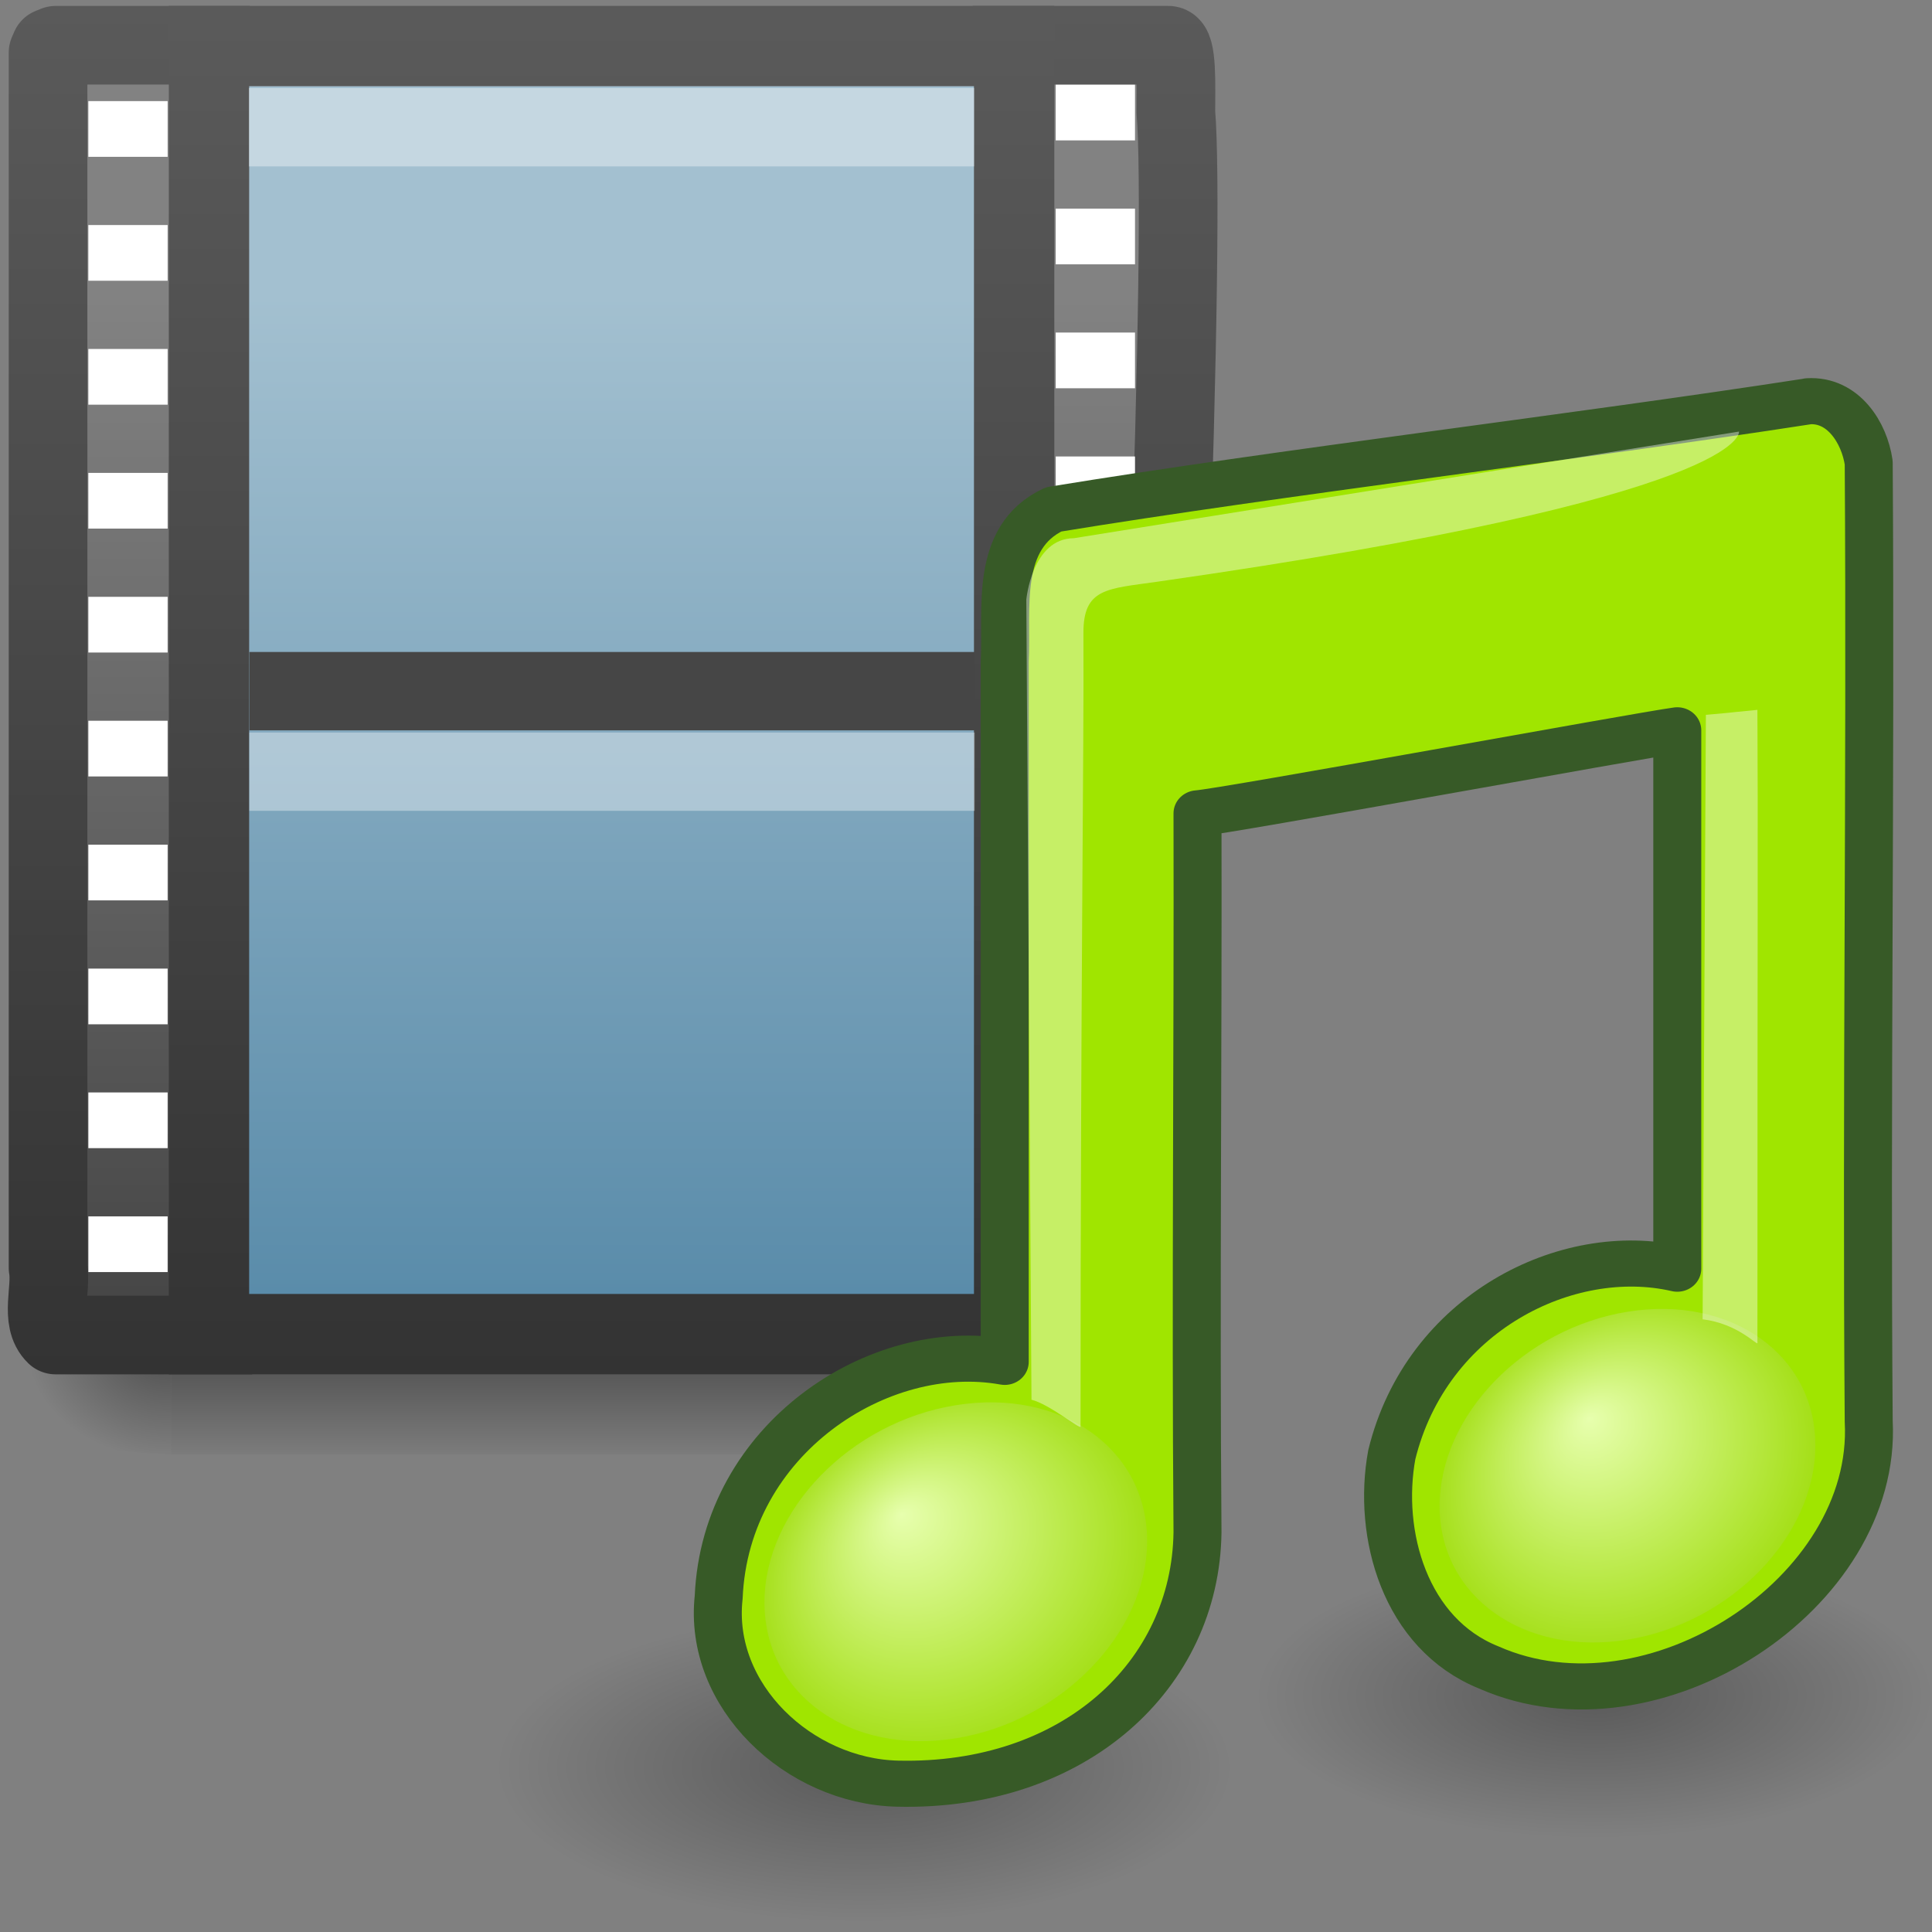 <?xml version="1.0" encoding="UTF-8" standalone="no"?>
<!-- Created with Inkscape (http://www.inkscape.org/) -->

<svg
   xmlns:dc="http://purl.org/dc/elements/1.1/"
   xmlns:cc="http://creativecommons.org/ns#"
   xmlns:rdf="http://www.w3.org/1999/02/22-rdf-syntax-ns#"
   xmlns:svg="http://www.w3.org/2000/svg"
   xmlns="http://www.w3.org/2000/svg"
   xmlns:xlink="http://www.w3.org/1999/xlink"
   xmlns:sodipodi="http://sodipodi.sourceforge.net/DTD/sodipodi-0.dtd"
   xmlns:inkscape="http://www.inkscape.org/namespaces/inkscape"
   version="1.0"
   width="24"
   height="24"
   id="svg2"
   inkscape:version="0.48.0 r9654"
   sodipodi:docname="applications-multimedia.svg">
  <rect width="100%" height="100%" fill="#808080" stroke="none"/>
  <sodipodi:namedview
     pagecolor="#ffffff"
     bordercolor="#666666"
     borderopacity="1"
     objecttolerance="10"
     gridtolerance="10"
     guidetolerance="10"
     inkscape:pageopacity="0"
     inkscape:pageshadow="2"
     inkscape:window-width="1155"
     inkscape:window-height="645"
     id="namedview79"
     showgrid="false"
     inkscape:zoom="14.908168"
     inkscape:cx="5.2500621"
     inkscape:cy="14.719895"
     inkscape:window-x="1"
     inkscape:window-y="0"
     inkscape:window-maximized="0"
     inkscape:current-layer="svg2" />
  <defs
     id="defs4">
    <linearGradient
       x1="28.739"
       y1="144.117"
       x2="26.257"
       y2="125.391"
       id="linearGradient3905"
       xlink:href="#linearGradient2372-378"
       gradientUnits="userSpaceOnUse"
       gradientTransform="matrix(0.339,0,0,0.166,14.124,-16.768)" />
    <linearGradient
       id="linearGradient2372-378">
      <stop
         id="stop3245"
         style="stop-color:#ffffff;stop-opacity:1"
         offset="0" />
      <stop
         id="stop3247"
         style="stop-color:#ffffff;stop-opacity:0.379"
         offset="1" />
    </linearGradient>
    <linearGradient
       x1="28.739"
       y1="144.117"
       x2="25.4"
       y2="119.865"
       id="linearGradient3908"
       xlink:href="#linearGradient2372-270"
       gradientUnits="userSpaceOnUse"
       gradientTransform="matrix(0.168,0,0,0.166,9.157,-15.591)" />
    <linearGradient
       id="linearGradient2372-270">
      <stop
         id="stop3239"
         style="stop-color:#ffffff;stop-opacity:1"
         offset="0" />
      <stop
         id="stop3241"
         style="stop-color:#ffffff;stop-opacity:0.379"
         offset="1" />
    </linearGradient>
    <radialGradient
       cx="17.059"
       cy="41.059"
       r="5.738"
       fx="14.109"
       fy="38.981"
       id="radialGradient3911"
       xlink:href="#linearGradient7067-561-456-275"
       gradientUnits="userSpaceOnUse"
       gradientTransform="matrix(0.504,0,-0.083,0.474,14.689,-0.989)" />
    <linearGradient
       id="linearGradient7067-561-456-275">
      <stop
         id="stop3871"
         style="stop-color:#aaaaaa;stop-opacity:1"
         offset="0" />
      <stop
         id="stop3873"
         style="stop-color:#4d4d4d;stop-opacity:1"
         offset="1" />
    </linearGradient>
    <radialGradient
       cx="17.059"
       cy="41.059"
       r="5.738"
       fx="14.638"
       fy="38.175"
       id="radialGradient3914"
       xlink:href="#linearGradient7067-814-120-245"
       gradientUnits="userSpaceOnUse"
       gradientTransform="matrix(0.506,0,-0.083,0.475,5.735,0.276)" />
    <linearGradient
       id="linearGradient7067-814-120-245">
      <stop
         id="stop3877"
         style="stop-color:#aaaaaa;stop-opacity:1"
         offset="0" />
      <stop
         id="stop3879"
         style="stop-color:#4d4d4d;stop-opacity:1"
         offset="1" />
    </linearGradient>
    <radialGradient
       cx="22.902"
       cy="45.867"
       r="7.906"
       fx="22.902"
       fy="45.867"
       id="radialGradient3918"
       xlink:href="#linearGradient5670-612"
       gradientUnits="userSpaceOnUse"
       gradientTransform="matrix(0.577,0,0,0.243,-0.575,11.736)" />
    <linearGradient
       id="linearGradient5670-612">
      <stop
         id="stop3203"
         style="stop-color:#000000;stop-opacity:1"
         offset="0" />
      <stop
         id="stop3205"
         style="stop-color:#000000;stop-opacity:0"
         offset="1" />
    </linearGradient>
    <radialGradient
       cx="22.902"
       cy="45.867"
       r="7.906"
       fx="22.902"
       fy="45.867"
       id="radialGradient3921"
       xlink:href="#linearGradient5670-725"
       gradientUnits="userSpaceOnUse"
       gradientTransform="matrix(0.531,0,0,0.223,9.55,11.766)" />
    <linearGradient
       id="linearGradient5670-725">
      <stop
         id="stop3197"
         style="stop-color:#000000;stop-opacity:1"
         offset="0" />
      <stop
         id="stop3199"
         style="stop-color:#000000;stop-opacity:0"
         offset="1" />
    </linearGradient>
    <linearGradient
       x1="12.872"
       y1="5.056"
       x2="12.872"
       y2="21.468"
       id="linearGradient2926"
       xlink:href="#linearGradient3522"
       gradientUnits="userSpaceOnUse"
       gradientTransform="matrix(0.807,0,0,0.755,-0.447,0.78)" />
    <linearGradient
       id="linearGradient3522">
      <stop
         id="stop3524"
         style="stop-color:#a3c0d0;stop-opacity:1"
         offset="0" />
      <stop
         id="stop3526"
         style="stop-color:#5a8caa;stop-opacity:1"
         offset="1" />
    </linearGradient>
    <linearGradient
       x1="5.66"
       y1="18.3"
       x2="5.66"
       y2="1"
       id="linearGradient2928"
       xlink:href="#linearGradient3582"
       gradientUnits="userSpaceOnUse"
       gradientTransform="matrix(1.027,0,0,0.969,-0.337,0.255)" />
    <linearGradient
       id="linearGradient3582">
      <stop
         id="stop3584"
         style="stop-color:#333333;stop-opacity:1"
         offset="0" />
      <stop
         id="stop3586"
         style="stop-color:#5a5a5a;stop-opacity:1"
         offset="1" />
    </linearGradient>
    <linearGradient
       x1="5.068"
       y1="4.504"
       x2="5.068"
       y2="18.154"
       id="linearGradient2931"
       xlink:href="#linearGradient3932"
       gradientUnits="userSpaceOnUse"
       gradientTransform="matrix(0.985,0,0,0.97,0.093,0.243)" />
    <linearGradient
       id="linearGradient3932">
      <stop
         id="stop3934"
         style="stop-color:#828282;stop-opacity:1"
         offset="0" />
      <stop
         id="stop3936"
         style="stop-color:#434343;stop-opacity:1"
         offset="1" />
    </linearGradient>
    <linearGradient
       x1="2.671"
       y1="18.3"
       x2="2.671"
       y2="0.781"
       id="linearGradient2933"
       xlink:href="#linearGradient3582"
       gradientUnits="userSpaceOnUse"
       gradientTransform="matrix(0.985,0,0,0.97,0.093,0.243)" />
    <radialGradient
       cx="605.714"
       cy="486.648"
       r="117.143"
       fx="605.714"
       fy="486.648"
       id="radialGradient4327"
       xlink:href="#linearGradient5060"
       gradientUnits="userSpaceOnUse"
       gradientTransform="matrix(-3.33935e-4,-0.006,0.012,-6.2537616e-4,9.487,21.662)" />
    <linearGradient
       id="linearGradient5060">
      <stop
         id="stop5062"
         style="stop-color:#000000;stop-opacity:1"
         offset="0" />
      <stop
         id="stop5064"
         style="stop-color:#000000;stop-opacity:0"
         offset="1" />
    </linearGradient>
    <linearGradient
       x1="302.857"
       y1="366.648"
       x2="302.857"
       y2="609.505"
       id="linearGradient4329"
       xlink:href="#linearGradient5048"
       gradientUnits="userSpaceOnUse"
       gradientTransform="matrix(0.023,0,0,0.012,1.287,11.799)" />
    <linearGradient
       id="linearGradient5048">
      <stop
         id="stop5050"
         style="stop-color:#000000;stop-opacity:0"
         offset="0" />
      <stop
         id="stop5056"
         style="stop-color:#000000;stop-opacity:1"
         offset="0.5" />
      <stop
         id="stop5052"
         style="stop-color:#000000;stop-opacity:0"
         offset="1" />
    </linearGradient>
    <radialGradient
       cx="605.714"
       cy="486.648"
       r="117.143"
       fx="605.714"
       fy="486.648"
       id="radialGradient4021"
       xlink:href="#linearGradient5060"
       gradientUnits="userSpaceOnUse"
       gradientTransform="matrix(-0.015,0,0,0.012,13.069,11.799)" />
    <radialGradient
       cx="17.059"
       cy="41.059"
       r="5.738"
       fx="15.544"
       fy="39.027"
       id="radialGradient3538-3-7"
       xlink:href="#linearGradient7067-814-120-245-6-9"
       gradientUnits="userSpaceOnUse"
       gradientTransform="matrix(0.377,-0.063,0,0.365,-2.446,-0.691)" />
    <linearGradient
       id="linearGradient7067-814-120-245-6-9">
      <stop
         id="stop3877-3-7"
         style="stop-color:#e7ffae;stop-opacity:1;"
         offset="0" />
      <stop
         id="stop3879-3-2"
         style="stop-color:#bef734;stop-opacity:1;"
         offset="1" />
    </linearGradient>
    <radialGradient
       cx="17.059"
       cy="41.059"
       r="5.738"
       fx="15.97"
       fy="39.106"
       id="radialGradient3540-4-2"
       xlink:href="#linearGradient7067-814-120-245-6-9"
       gradientUnits="userSpaceOnUse"
       gradientTransform="matrix(0.37,-0.062,0,0.359,4.671,-1.515)" />
    <linearGradient
       id="linearGradient3118">
      <stop
         id="stop3120"
         style="stop-color:#e7ffae;stop-opacity:1;"
         offset="0" />
      <stop
         id="stop3122"
         style="stop-color:#a0dd0e;stop-opacity:1;"
         offset="1" />
    </linearGradient>
    <linearGradient
       id="linearGradient2372-7-3-0">
      <stop
         id="stop2374-5-9-2"
         style="stop-color:#ffffff;stop-opacity:1"
         offset="0" />
      <stop
         id="stop2376-3-7-1"
         style="stop-color:#ffffff;stop-opacity:1;"
         offset="1" />
    </linearGradient>
    <linearGradient
       y2="125.391"
       x2="26.257"
       y1="144.117"
       x1="28.739"
       gradientTransform="matrix(0.255,0,0,0.129,5.848,-14.984)"
       gradientUnits="userSpaceOnUse"
       id="linearGradient3144"
       xlink:href="#linearGradient2372-7-3-0"
       inkscape:collect="always" />
    <linearGradient
       id="linearGradient3129">
      <stop
         id="stop3131"
         style="stop-color:#ffffff;stop-opacity:1"
         offset="0" />
      <stop
         id="stop3133"
         style="stop-color:#ffffff;stop-opacity:1;"
         offset="1" />
    </linearGradient>
    <radialGradient
       cx="17.059"
       cy="41.059"
       r="5.738"
       fx="15.544"
       fy="39.027"
       id="radialGradient3538-3-7-3"
       xlink:href="#linearGradient7067-814-120-245-6-9-0"
       gradientUnits="userSpaceOnUse"
       gradientTransform="matrix(0.377,-0.063,0,0.365,-2.446,-0.691)" />
    <linearGradient
       id="linearGradient7067-814-120-245-6-9-0">
      <stop
         id="stop3877-3-7-4"
         style="stop-color:#e7ffae;stop-opacity:1;"
         offset="0" />
      <stop
         id="stop3879-3-2-4"
         style="stop-color:#a0dd0e;stop-opacity:1;"
         offset="1" />
    </linearGradient>
    <radialGradient
       cx="17.059"
       cy="41.059"
       r="5.738"
       fx="15.97"
       fy="39.106"
       id="radialGradient3540-4-2-4"
       xlink:href="#linearGradient7067-814-120-245-6-9-0"
       gradientUnits="userSpaceOnUse"
       gradientTransform="matrix(0.37,-0.062,0,0.359,4.671,-1.515)" />
    <linearGradient
       id="linearGradient3200">
      <stop
         id="stop3202"
         style="stop-color:#e7ffae;stop-opacity:1;"
         offset="0" />
      <stop
         id="stop3204"
         style="stop-color:#a0dd0e;stop-opacity:1;"
         offset="1" />
    </linearGradient>
    <linearGradient
       inkscape:collect="always"
       xlink:href="#linearGradient2372-7-3-0-4"
       id="linearGradient4052"
       gradientUnits="userSpaceOnUse"
       gradientTransform="matrix(0.126,0,0,0.129,1.829,-14.199)"
       x1="28.739"
       y1="144.117"
       x2="25.4"
       y2="119.865" />
    <linearGradient
       id="linearGradient2372-7-3-0-4">
      <stop
         id="stop2374-5-9-2-7"
         style="stop-color:#ffffff;stop-opacity:1"
         offset="0" />
      <stop
         id="stop2376-3-7-1-6"
         style="stop-color:#ffffff;stop-opacity:1;"
         offset="1" />
    </linearGradient>
    <linearGradient
       y2="125.391"
       x2="26.257"
       y1="144.117"
       x1="28.739"
       gradientTransform="matrix(0.255,0,0,0.129,5.848,-14.984)"
       gradientUnits="userSpaceOnUse"
       id="linearGradient3144-3"
       xlink:href="#linearGradient2372-7-3-0-4"
       inkscape:collect="always" />
    <linearGradient
       id="linearGradient3211">
      <stop
         id="stop3213"
         style="stop-color:#ffffff;stop-opacity:1"
         offset="0" />
      <stop
         id="stop3215"
         style="stop-color:#ffffff;stop-opacity:1;"
         offset="1" />
    </linearGradient>
    <linearGradient
       y2="125.391"
       x2="26.257"
       y1="144.117"
       x1="28.739"
       gradientTransform="matrix(0.255,0,0,0.129,5.848,-14.984)"
       gradientUnits="userSpaceOnUse"
       id="linearGradient3224"
       xlink:href="#linearGradient2372-7-3-0-4"
       inkscape:collect="always" />
  </defs>
  <g
     id="layer1"
     transform="translate(-1.903,-0.927)">
    <g
       transform="translate(0.013,-1.0582085e-7)"
       id="g4322"
       style="display:inline">
      <path
         d="m 14.951,16.125 0,2.869 c 4.022,-0.148 2.925,-2.825 0,-2.869 z"
         id="path5058"
         style="opacity:0.402;fill:url(#radialGradient4327);fill-opacity:1;fill-rule:nonzero;stroke:none;stroke-width:0.75;marker:none;visibility:visible;display:inline;overflow:visible"
         inkscape:connector-curvature="0"
         sodipodi:nodetypes="ccc" />
      <rect
         width="10.984"
         height="2.867"
         x="4.016"
         y="16.127"
         id="rect4173"
         style="opacity:0.402;fill:url(#linearGradient4329);fill-opacity:1;fill-rule:nonzero;stroke:none;stroke-width:0.75;marker:none;visibility:visible;display:inline;overflow:visible" />
      <path
         d="m 4.016,16.127 0,2.867 c -4.012,-0.148 -2.919,-2.823 0,-2.867 z"
         id="path5018"
         style="opacity:0.402;fill:url(#radialGradient4021);fill-opacity:1;fill-rule:nonzero;stroke:none;stroke-width:0.75;marker:none;visibility:visible;display:inline;overflow:visible"
         inkscape:connector-curvature="0"
         sodipodi:nodetypes="ccc" />
    </g>
    <path
       d="m 5.037,17.511 c -0.814,0 -1.629,0 -2.443,0 -0.198,-0.19 -0.047,-0.566 -0.094,-0.835 0,-5.032 0,-10.063 0,-15.095 l 0.028,-0.065 0.067,-0.027 0,0 c 0.848,0 1.562,0 2.41,0 m 8.983,-2.197e-4 c 0.814,0 1.624,0 2.428,0 0.114,0 0.094,0.503 0.094,0.834 0.057,0.684 0.029,2.946 -0.088,6.228 -1.788,-0.004 -3.516,8.561 -3.921,8.48 -0.548,0 2.056,0.47 1.507,0.47"
       id="path3385"
       style="fill:url(#linearGradient2931);fill-opacity:1;fill-rule:nonzero;stroke:url(#linearGradient2933);stroke-width:0.977;stroke-linecap:butt;stroke-linejoin:round;stroke-miterlimit:4;stroke-opacity:1;stroke-dasharray:none;stroke-dashoffset:0;marker:none;visibility:visible;display:block;overflow:visible"
       inkscape:connector-curvature="0"
       sodipodi:nodetypes="cccccccccscccc" />
    <rect
       width="10.002"
       height="16.001"
       rx="0"
       ry="0"
       x="4.499"
       y="1.499"
       id="rect3457"
       style="fill:url(#linearGradient2926);fill-opacity:1;stroke:url(#linearGradient2928);stroke-width:0.998;stroke-linecap:butt;stroke-linejoin:miter;stroke-miterlimit:4;stroke-opacity:1;stroke-dasharray:none;stroke-dashoffset:0;display:inline" />
    <path
       d="m 5.481,2.508 c 2.679,0 5.358,0 8.037,0"
       id="rect15660"
       style="opacity:0.366;fill:none;stroke:#ffffff;stroke-width:0.973;stroke-linecap:square;stroke-linejoin:round;stroke-miterlimit:4;stroke-opacity:1;stroke-dasharray:none;stroke-dashoffset:0;marker:none;visibility:visible;display:block;overflow:visible"
       inkscape:connector-curvature="0" />
    <g
       transform="matrix(1.253,0,0,0.99,0.16,0.015)"
       id="g2693"
       style="display:inline">
      <rect
         width="0.786"
         height="0.699"
         x="2.267"
         y="2.19"
         id="rect3464"
         style="fill:#ffffff;fill-opacity:1;stroke:none" />
      <rect
         width="0.786"
         height="0.699"
         x="2.267"
         y="3.745"
         id="rect3466"
         style="fill:#ffffff;fill-opacity:1;stroke:none" />
      <rect
         width="0.786"
         height="0.699"
         x="2.267"
         y="5.3"
         id="rect3468"
         style="fill:#ffffff;fill-opacity:1;stroke:none" />
      <rect
         width="0.786"
         height="0.699"
         x="2.267"
         y="6.855"
         id="rect3470"
         style="fill:#ffffff;fill-opacity:1;stroke:none" />
      <rect
         width="0.786"
         height="0.699"
         x="2.267"
         y="8.41"
         id="rect3472"
         style="fill:#ffffff;fill-opacity:1;stroke:none" />
      <rect
         width="0.786"
         height="0.699"
         x="2.267"
         y="9.965"
         id="rect3474"
         style="fill:#ffffff;fill-opacity:1;stroke:none" />
      <rect
         width="0.786"
         height="0.699"
         x="2.267"
         y="11.52"
         id="rect3476"
         style="fill:#ffffff;fill-opacity:1;stroke:none" />
      <rect
         width="0.786"
         height="0.699"
         x="2.267"
         y="13.075"
         id="rect3478"
         style="fill:#ffffff;fill-opacity:1;stroke:none" />
      <rect
         width="0.786"
         height="0.699"
         x="2.267"
         y="14.629"
         id="rect3480"
         style="fill:#ffffff;fill-opacity:1;stroke:none" />
      <rect
         width="0.786"
         height="0.699"
         x="2.267"
         y="16.184"
         id="rect3482"
         style="fill:#ffffff;fill-opacity:1;stroke:none" />
    </g>
    <path
       d="m 5.487,10.513 c 2.679,0 5.358,0 8.037,0"
       id="path4318"
       style="opacity:0.366;fill:none;stroke:#ffffff;stroke-width:0.973;stroke-linecap:square;stroke-linejoin:round;stroke-miterlimit:4;stroke-opacity:1;stroke-dasharray:none;stroke-dashoffset:0;marker:none;visibility:visible;display:block;overflow:visible"
       inkscape:connector-curvature="0" />
    <path
       d="m 5.487,9.513 c 2.679,0 5.358,0 8.037,0"
       id="path4320"
       style="fill:none;stroke:#464646;stroke-width:0.973;stroke-linecap:square;stroke-linejoin:round;stroke-miterlimit:4;stroke-opacity:1;stroke-dasharray:none;stroke-dashoffset:0;marker:none;visibility:visible;display:block;overflow:visible"
       inkscape:connector-curvature="0" />
    <path
       d="m 25.897,22.016 a 4.195,1.767 0 0 1 -8.39,0 4.195,1.767 0 1 1 8.39,0 z"
       id="path2704"
       style="opacity:0.3;fill:url(#radialGradient3921);fill-opacity:1;stroke:none"
       inkscape:connector-curvature="0" />
    <path
       d="m 17.203,22.884 a 4.562,1.921 0 0 1 -9.124,0 4.562,1.921 0 1 1 9.124,0 z"
       id="path4121"
       style="opacity:0.3;fill:url(#radialGradient3918);fill-opacity:1;stroke:none"
       inkscape:connector-curvature="0" />
    <g
       transform="matrix(1.253,0,0,0.99,12.177,-0.189)"
       id="g2693-3"
       style="display:inline">
      <rect
         width="0.786"
         height="0.699"
         x="2.267"
         y="2.19"
         id="rect3464-0"
         style="fill:#ffffff;fill-opacity:1;stroke:none" />
      <rect
         width="0.786"
         height="0.699"
         x="2.267"
         y="3.745"
         id="rect3466-7"
         style="fill:#ffffff;fill-opacity:1;stroke:none" />
      <rect
         width="0.786"
         height="0.699"
         x="2.267"
         y="5.3"
         id="rect3468-7"
         style="fill:#ffffff;fill-opacity:1;stroke:none" />
      <rect
         width="0.786"
         height="0.699"
         x="2.267"
         y="6.855"
         id="rect3470-2"
         style="fill:#ffffff;fill-opacity:1;stroke:none" />
      <rect
         width="0.786"
         height="0.699"
         x="2.267"
         y="8.41"
         id="rect3472-1"
         style="fill:#ffffff;fill-opacity:1;stroke:none" />
      <rect
         width="0.786"
         height="0.699"
         x="2.267"
         y="9.965"
         id="rect3474-4"
         style="fill:#ffffff;fill-opacity:1;stroke:none" />
      <rect
         width="0.786"
         height="0.699"
         x="2.267"
         y="11.52"
         id="rect3476-1"
         style="fill:#ffffff;fill-opacity:1;stroke:none" />
      <rect
         width="0.786"
         height="0.699"
         x="2.267"
         y="13.075"
         id="rect3478-1"
         style="fill:#ffffff;fill-opacity:1;stroke:none" />
      <rect
         width="0.786"
         height="0.699"
         x="2.267"
         y="14.629"
         id="rect3480-3"
         style="fill:#ffffff;fill-opacity:1;stroke:none" />
      <rect
         width="0.786"
         height="0.699"
         x="2.267"
         y="16.184"
         id="rect3482-6"
         style="fill:#ffffff;fill-opacity:1;stroke:none" />
    </g>
  </g>
  <g
     transform="matrix(1.192,0,0,1.145,7.129,4.412)"
     id="layer1-8-2-1">
    <path
       inkscape:connector-curvature="0"
       d="M 12.887,11.243 12.52,8.288"
       id="path2931-1-7"
       style="fill:none;stroke:none" />
    <path
       inkscape:connector-curvature="0"
       d="M 12.862,0.501 C 10.505,0.881 7.351,1.272 5,1.673 4.378,1.977 4.517,2.759 4.49,3.326 c 0,2.532 0,5.064 0,7.596 -1.312,-0.247 -2.911,0.837 -2.981,2.553 -0.113,1.068 0.834,1.998 1.864,2.023 1.845,0.045 3.106,-1.179 3.126,-2.727 -0.02,-2.599 0.006,-5.2 0,-7.8 0.286,-0.021 4.611,-0.847 5,-0.901 0,1.947 0,3.894 0,5.841 -1.146,-0.275 -2.612,0.479 -2.975,2.017 -0.153,0.862 0.136,1.945 1.012,2.31 1.708,0.785 4.053,-0.805 3.958,-2.671 -0.026,-3.466 0.022,-6.934 0,-10.4 -0.045,-0.326 -0.266,-0.691 -0.632,-0.667 l 0,0 z"
       id="path4031-7-5"
       style="fill:#a0e500;fill-opacity:1;stroke:#375a27;stroke-width:0.5;stroke-linecap:round;stroke-linejoin:round;stroke-miterlimit:4;stroke-opacity:1;stroke-dasharray:none" />
    <path
       inkscape:connector-curvature="0"
       d="m 5.974,12.865 c -1.897e-4,0.998 -0.893,1.957 -1.994,2.141 -1.101,0.185 -1.994,-0.475 -1.994,-1.473 1.897e-4,-0.998 0.893,-1.957 1.994,-2.141 1.101,-0.185 1.994,0.475 1.994,1.473 l 0,0 z"
       id="path2937-8-9"
       style="fill:url(#radialGradient3538-3-7-3);fill-opacity:1;stroke:none" />
    <path
       inkscape:connector-curvature="0"
       d="m 12.938,11.828 c -4.9e-5,0.982 -0.877,1.926 -1.958,2.108 -1.081,0.182 -1.958,-0.468 -1.958,-1.45 -4.89e-5,-0.983 0.877,-1.926 1.958,-2.108 1.081,-0.182 1.958,0.468 1.958,1.45 l 0,0 z"
       id="path2941-5-6"
       style="fill:url(#radialGradient3540-4-2-4);fill-opacity:1;stroke:none" />
    <path
       d="M 4.769,11.334 4.715,2.652 c 0,0 0.059,-0.664 0.495,-0.666 0.155,-0.027 6.932,-1.157 6.932,-1.157 0,0 0.133,0.709 -6.069,1.63 -0.517,0.077 -0.765,0.068 -0.763,0.558 0.007,1.322 -0.03,3.796 -0.03,8.608 0,0.034 -0.325,-0.244 -0.51,-0.292 l 5e-7,0 z"
       id="path2945-7-2"
       style="opacity:0.4;fill:url(#linearGradient4052);fill-opacity:1;fill-rule:evenodd;stroke:none"
       inkscape:connector-curvature="0" />
    <path
       d="m 11.763,10.461 0.034,-6.559 c 0.357,-0.032 0.055,-0.005 0.537,-0.054 0.007,1.225 2.74e-4,2.242 2.74e-4,6.869 0,0.034 -0.199,-0.209 -0.571,-0.257 l -3e-6,0 z"
       id="path2947-4-1"
       style="opacity:0.4;fill:url(#linearGradient3224);fill-opacity:1;fill-rule:evenodd;stroke:none"
       inkscape:connector-curvature="0" />
  </g>
</svg>
